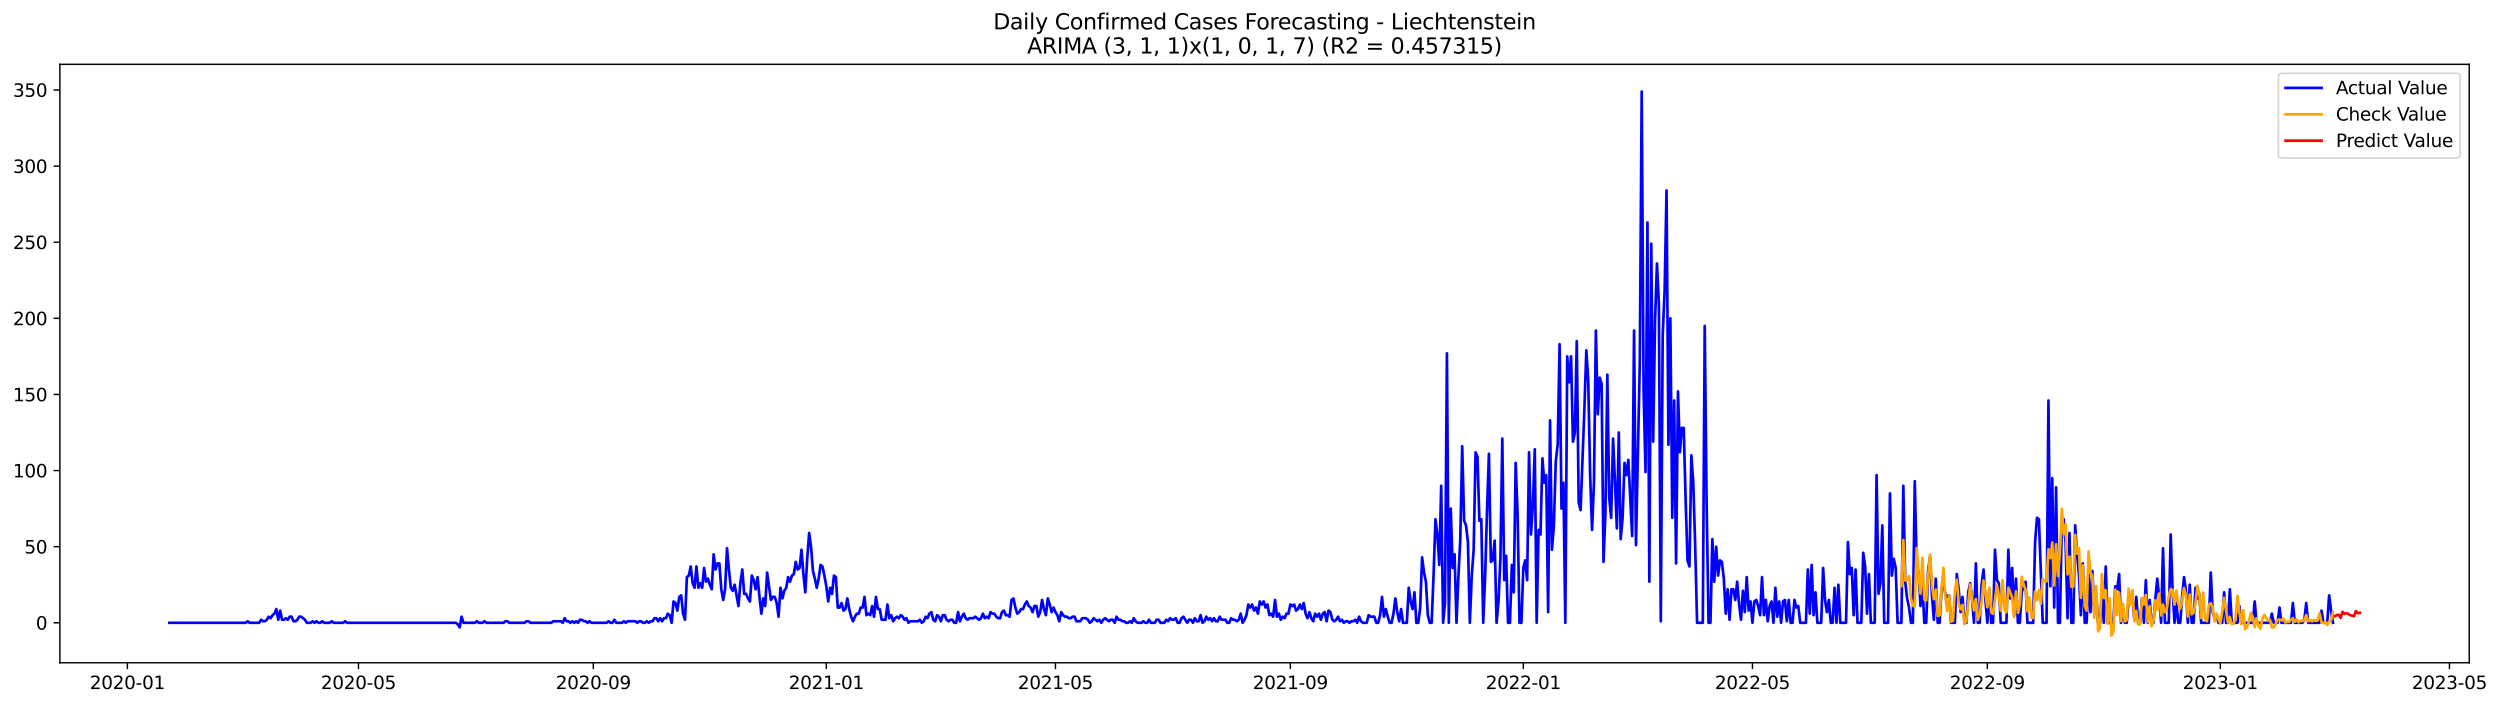 <?xml version="1.0" encoding="utf-8" standalone="no"?>
<!DOCTYPE svg PUBLIC "-//W3C//DTD SVG 1.1//EN"
  "http://www.w3.org/Graphics/SVG/1.1/DTD/svg11.dtd">
<svg xmlns:xlink="http://www.w3.org/1999/xlink" width="1389.593pt" height="392.274pt" viewBox="0 0 1389.593 392.274" xmlns="http://www.w3.org/2000/svg" version="1.1">
 <defs>
  <style type="text/css">*{stroke-linejoin: round; stroke-linecap: butt}</style>
 </defs>
 <g id="figure_1">
  <g id="patch_1">
   <path d="M 0 392.274 
L 1389.593 392.274 
L 1389.593 0 
L 0 0 
z
" style="fill: #ffffff"/>
  </g>
  <g id="axes_1">
   <g id="patch_2">
    <path d="M 33.288 368.396 
L 1372.487 368.396 
L 1372.487 35.755 
L 33.288 35.755 
z
" style="fill: #ffffff"/>
   </g>
   <g id="matplotlib.axis_1">
    <g id="xtick_1">
     <g id="line2d_1">
      <defs>
       <path id="m6a361ee9cf" d="M 0 0 
L 0 3.5 
" style="stroke: #000000; stroke-width: 0.8"/>
      </defs>
      <g>
       <use xlink:href="#m6a361ee9cf" x="70.809" y="368.396" style="stroke: #000000; stroke-width: 0.8"/>
      </g>
     </g>
     <g id="text_1">
      <!-- 2020-01 -->
      <g transform="translate(49.917 382.994)scale(0.1 -0.1)">
       <defs>
        <path id="DejaVuSans-32" d="M 1228 531 
L 3431 531 
L 3431 0 
L 469 0 
L 469 531 
Q 828 903 1448 1529 
Q 2069 2156 2228 2338 
Q 2531 2678 2651 2914 
Q 2772 3150 2772 3378 
Q 2772 3750 2511 3984 
Q 2250 4219 1831 4219 
Q 1534 4219 1204 4116 
Q 875 4013 500 3803 
L 500 4441 
Q 881 4594 1212 4672 
Q 1544 4750 1819 4750 
Q 2544 4750 2975 4387 
Q 3406 4025 3406 3419 
Q 3406 3131 3298 2873 
Q 3191 2616 2906 2266 
Q 2828 2175 2409 1742 
Q 1991 1309 1228 531 
z
" transform="scale(0.016)"/>
        <path id="DejaVuSans-30" d="M 2034 4250 
Q 1547 4250 1301 3770 
Q 1056 3291 1056 2328 
Q 1056 1369 1301 889 
Q 1547 409 2034 409 
Q 2525 409 2770 889 
Q 3016 1369 3016 2328 
Q 3016 3291 2770 3770 
Q 2525 4250 2034 4250 
z
M 2034 4750 
Q 2819 4750 3233 4129 
Q 3647 3509 3647 2328 
Q 3647 1150 3233 529 
Q 2819 -91 2034 -91 
Q 1250 -91 836 529 
Q 422 1150 422 2328 
Q 422 3509 836 4129 
Q 1250 4750 2034 4750 
z
" transform="scale(0.016)"/>
        <path id="DejaVuSans-2d" d="M 313 2009 
L 1997 2009 
L 1997 1497 
L 313 1497 
L 313 2009 
z
" transform="scale(0.016)"/>
        <path id="DejaVuSans-31" d="M 794 531 
L 1825 531 
L 1825 4091 
L 703 3866 
L 703 4441 
L 1819 4666 
L 2450 4666 
L 2450 531 
L 3481 531 
L 3481 0 
L 794 0 
L 794 531 
z
" transform="scale(0.016)"/>
       </defs>
       <use xlink:href="#DejaVuSans-32"/>
       <use xlink:href="#DejaVuSans-30" x="63.623"/>
       <use xlink:href="#DejaVuSans-32" x="127.246"/>
       <use xlink:href="#DejaVuSans-30" x="190.869"/>
       <use xlink:href="#DejaVuSans-2d" x="254.492"/>
       <use xlink:href="#DejaVuSans-30" x="290.576"/>
       <use xlink:href="#DejaVuSans-31" x="354.199"/>
      </g>
     </g>
    </g>
    <g id="xtick_2">
     <g id="line2d_2">
      <g>
       <use xlink:href="#m6a361ee9cf" x="199.241" y="368.396" style="stroke: #000000; stroke-width: 0.8"/>
      </g>
     </g>
     <g id="text_2">
      <!-- 2020-05 -->
      <g transform="translate(178.35 382.994)scale(0.1 -0.1)">
       <defs>
        <path id="DejaVuSans-35" d="M 691 4666 
L 3169 4666 
L 3169 4134 
L 1269 4134 
L 1269 2991 
Q 1406 3038 1543 3061 
Q 1681 3084 1819 3084 
Q 2600 3084 3056 2656 
Q 3513 2228 3513 1497 
Q 3513 744 3044 326 
Q 2575 -91 1722 -91 
Q 1428 -91 1123 -41 
Q 819 9 494 109 
L 494 744 
Q 775 591 1075 516 
Q 1375 441 1709 441 
Q 2250 441 2565 725 
Q 2881 1009 2881 1497 
Q 2881 1984 2565 2268 
Q 2250 2553 1709 2553 
Q 1456 2553 1204 2497 
Q 953 2441 691 2322 
L 691 4666 
z
" transform="scale(0.016)"/>
       </defs>
       <use xlink:href="#DejaVuSans-32"/>
       <use xlink:href="#DejaVuSans-30" x="63.623"/>
       <use xlink:href="#DejaVuSans-32" x="127.246"/>
       <use xlink:href="#DejaVuSans-30" x="190.869"/>
       <use xlink:href="#DejaVuSans-2d" x="254.492"/>
       <use xlink:href="#DejaVuSans-30" x="290.576"/>
       <use xlink:href="#DejaVuSans-35" x="354.199"/>
      </g>
     </g>
    </g>
    <g id="xtick_3">
     <g id="line2d_3">
      <g>
       <use xlink:href="#m6a361ee9cf" x="329.797" y="368.396" style="stroke: #000000; stroke-width: 0.8"/>
      </g>
     </g>
     <g id="text_3">
      <!-- 2020-09 -->
      <g transform="translate(308.905 382.994)scale(0.1 -0.1)">
       <defs>
        <path id="DejaVuSans-39" d="M 703 97 
L 703 672 
Q 941 559 1184 500 
Q 1428 441 1663 441 
Q 2288 441 2617 861 
Q 2947 1281 2994 2138 
Q 2813 1869 2534 1725 
Q 2256 1581 1919 1581 
Q 1219 1581 811 2004 
Q 403 2428 403 3163 
Q 403 3881 828 4315 
Q 1253 4750 1959 4750 
Q 2769 4750 3195 4129 
Q 3622 3509 3622 2328 
Q 3622 1225 3098 567 
Q 2575 -91 1691 -91 
Q 1453 -91 1209 -44 
Q 966 3 703 97 
z
M 1959 2075 
Q 2384 2075 2632 2365 
Q 2881 2656 2881 3163 
Q 2881 3666 2632 3958 
Q 2384 4250 1959 4250 
Q 1534 4250 1286 3958 
Q 1038 3666 1038 3163 
Q 1038 2656 1286 2365 
Q 1534 2075 1959 2075 
z
" transform="scale(0.016)"/>
       </defs>
       <use xlink:href="#DejaVuSans-32"/>
       <use xlink:href="#DejaVuSans-30" x="63.623"/>
       <use xlink:href="#DejaVuSans-32" x="127.246"/>
       <use xlink:href="#DejaVuSans-30" x="190.869"/>
       <use xlink:href="#DejaVuSans-2d" x="254.492"/>
       <use xlink:href="#DejaVuSans-30" x="290.576"/>
       <use xlink:href="#DejaVuSans-39" x="354.199"/>
      </g>
     </g>
    </g>
    <g id="xtick_4">
     <g id="line2d_4">
      <g>
       <use xlink:href="#m6a361ee9cf" x="459.29" y="368.396" style="stroke: #000000; stroke-width: 0.8"/>
      </g>
     </g>
     <g id="text_4">
      <!-- 2021-01 -->
      <g transform="translate(438.399 382.994)scale(0.1 -0.1)">
       <use xlink:href="#DejaVuSans-32"/>
       <use xlink:href="#DejaVuSans-30" x="63.623"/>
       <use xlink:href="#DejaVuSans-32" x="127.246"/>
       <use xlink:href="#DejaVuSans-31" x="190.869"/>
       <use xlink:href="#DejaVuSans-2d" x="254.492"/>
       <use xlink:href="#DejaVuSans-30" x="290.576"/>
       <use xlink:href="#DejaVuSans-31" x="354.199"/>
      </g>
     </g>
    </g>
    <g id="xtick_5">
     <g id="line2d_5">
      <g>
       <use xlink:href="#m6a361ee9cf" x="586.661" y="368.396" style="stroke: #000000; stroke-width: 0.8"/>
      </g>
     </g>
     <g id="text_5">
      <!-- 2021-05 -->
      <g transform="translate(565.77 382.994)scale(0.1 -0.1)">
       <use xlink:href="#DejaVuSans-32"/>
       <use xlink:href="#DejaVuSans-30" x="63.623"/>
       <use xlink:href="#DejaVuSans-32" x="127.246"/>
       <use xlink:href="#DejaVuSans-31" x="190.869"/>
       <use xlink:href="#DejaVuSans-2d" x="254.492"/>
       <use xlink:href="#DejaVuSans-30" x="290.576"/>
       <use xlink:href="#DejaVuSans-35" x="354.199"/>
      </g>
     </g>
    </g>
    <g id="xtick_6">
     <g id="line2d_6">
      <g>
       <use xlink:href="#m6a361ee9cf" x="717.217" y="368.396" style="stroke: #000000; stroke-width: 0.8"/>
      </g>
     </g>
     <g id="text_6">
      <!-- 2021-09 -->
      <g transform="translate(696.325 382.994)scale(0.1 -0.1)">
       <use xlink:href="#DejaVuSans-32"/>
       <use xlink:href="#DejaVuSans-30" x="63.623"/>
       <use xlink:href="#DejaVuSans-32" x="127.246"/>
       <use xlink:href="#DejaVuSans-31" x="190.869"/>
       <use xlink:href="#DejaVuSans-2d" x="254.492"/>
       <use xlink:href="#DejaVuSans-30" x="290.576"/>
       <use xlink:href="#DejaVuSans-39" x="354.199"/>
      </g>
     </g>
    </g>
    <g id="xtick_7">
     <g id="line2d_7">
      <g>
       <use xlink:href="#m6a361ee9cf" x="846.711" y="368.396" style="stroke: #000000; stroke-width: 0.8"/>
      </g>
     </g>
     <g id="text_7">
      <!-- 2022-01 -->
      <g transform="translate(825.819 382.994)scale(0.1 -0.1)">
       <use xlink:href="#DejaVuSans-32"/>
       <use xlink:href="#DejaVuSans-30" x="63.623"/>
       <use xlink:href="#DejaVuSans-32" x="127.246"/>
       <use xlink:href="#DejaVuSans-32" x="190.869"/>
       <use xlink:href="#DejaVuSans-2d" x="254.492"/>
       <use xlink:href="#DejaVuSans-30" x="290.576"/>
       <use xlink:href="#DejaVuSans-31" x="354.199"/>
      </g>
     </g>
    </g>
    <g id="xtick_8">
     <g id="line2d_8">
      <g>
       <use xlink:href="#m6a361ee9cf" x="974.082" y="368.396" style="stroke: #000000; stroke-width: 0.8"/>
      </g>
     </g>
     <g id="text_8">
      <!-- 2022-05 -->
      <g transform="translate(953.19 382.994)scale(0.1 -0.1)">
       <use xlink:href="#DejaVuSans-32"/>
       <use xlink:href="#DejaVuSans-30" x="63.623"/>
       <use xlink:href="#DejaVuSans-32" x="127.246"/>
       <use xlink:href="#DejaVuSans-32" x="190.869"/>
       <use xlink:href="#DejaVuSans-2d" x="254.492"/>
       <use xlink:href="#DejaVuSans-30" x="290.576"/>
       <use xlink:href="#DejaVuSans-35" x="354.199"/>
      </g>
     </g>
    </g>
    <g id="xtick_9">
     <g id="line2d_9">
      <g>
       <use xlink:href="#m6a361ee9cf" x="1104.637" y="368.396" style="stroke: #000000; stroke-width: 0.8"/>
      </g>
     </g>
     <g id="text_9">
      <!-- 2022-09 -->
      <g transform="translate(1083.745 382.994)scale(0.1 -0.1)">
       <use xlink:href="#DejaVuSans-32"/>
       <use xlink:href="#DejaVuSans-30" x="63.623"/>
       <use xlink:href="#DejaVuSans-32" x="127.246"/>
       <use xlink:href="#DejaVuSans-32" x="190.869"/>
       <use xlink:href="#DejaVuSans-2d" x="254.492"/>
       <use xlink:href="#DejaVuSans-30" x="290.576"/>
       <use xlink:href="#DejaVuSans-39" x="354.199"/>
      </g>
     </g>
    </g>
    <g id="xtick_10">
     <g id="line2d_10">
      <g>
       <use xlink:href="#m6a361ee9cf" x="1234.131" y="368.396" style="stroke: #000000; stroke-width: 0.8"/>
      </g>
     </g>
     <g id="text_10">
      <!-- 2023-01 -->
      <g transform="translate(1213.239 382.994)scale(0.1 -0.1)">
       <defs>
        <path id="DejaVuSans-33" d="M 2597 2516 
Q 3050 2419 3304 2112 
Q 3559 1806 3559 1356 
Q 3559 666 3084 287 
Q 2609 -91 1734 -91 
Q 1441 -91 1130 -33 
Q 819 25 488 141 
L 488 750 
Q 750 597 1062 519 
Q 1375 441 1716 441 
Q 2309 441 2620 675 
Q 2931 909 2931 1356 
Q 2931 1769 2642 2001 
Q 2353 2234 1838 2234 
L 1294 2234 
L 1294 2753 
L 1863 2753 
Q 2328 2753 2575 2939 
Q 2822 3125 2822 3475 
Q 2822 3834 2567 4026 
Q 2313 4219 1838 4219 
Q 1578 4219 1281 4162 
Q 984 4106 628 3988 
L 628 4550 
Q 988 4650 1302 4700 
Q 1616 4750 1894 4750 
Q 2613 4750 3031 4423 
Q 3450 4097 3450 3541 
Q 3450 3153 3228 2886 
Q 3006 2619 2597 2516 
z
" transform="scale(0.016)"/>
       </defs>
       <use xlink:href="#DejaVuSans-32"/>
       <use xlink:href="#DejaVuSans-30" x="63.623"/>
       <use xlink:href="#DejaVuSans-32" x="127.246"/>
       <use xlink:href="#DejaVuSans-33" x="190.869"/>
       <use xlink:href="#DejaVuSans-2d" x="254.492"/>
       <use xlink:href="#DejaVuSans-30" x="290.576"/>
       <use xlink:href="#DejaVuSans-31" x="354.199"/>
      </g>
     </g>
    </g>
    <g id="xtick_11">
     <g id="line2d_11">
      <g>
       <use xlink:href="#m6a361ee9cf" x="1361.502" y="368.396" style="stroke: #000000; stroke-width: 0.8"/>
      </g>
     </g>
     <g id="text_11">
      <!-- 2023-05 -->
      <g transform="translate(1340.61 382.994)scale(0.1 -0.1)">
       <use xlink:href="#DejaVuSans-32"/>
       <use xlink:href="#DejaVuSans-30" x="63.623"/>
       <use xlink:href="#DejaVuSans-32" x="127.246"/>
       <use xlink:href="#DejaVuSans-33" x="190.869"/>
       <use xlink:href="#DejaVuSans-2d" x="254.492"/>
       <use xlink:href="#DejaVuSans-30" x="290.576"/>
       <use xlink:href="#DejaVuSans-35" x="354.199"/>
      </g>
     </g>
    </g>
   </g>
   <g id="matplotlib.axis_2">
    <g id="ytick_1">
     <g id="line2d_12">
      <defs>
       <path id="m936b6705ec" d="M 0 0 
L -3.5 0 
" style="stroke: #000000; stroke-width: 0.8"/>
      </defs>
      <g>
       <use xlink:href="#m936b6705ec" x="33.288" y="346.165" style="stroke: #000000; stroke-width: 0.8"/>
      </g>
     </g>
     <g id="text_12">
      <!-- 0 -->
      <g transform="translate(19.925 349.965)scale(0.1 -0.1)">
       <use xlink:href="#DejaVuSans-30"/>
      </g>
     </g>
    </g>
    <g id="ytick_2">
     <g id="line2d_13">
      <g>
       <use xlink:href="#m936b6705ec" x="33.288" y="303.86" style="stroke: #000000; stroke-width: 0.8"/>
      </g>
     </g>
     <g id="text_13">
      <!-- 50 -->
      <g transform="translate(13.562 307.659)scale(0.1 -0.1)">
       <use xlink:href="#DejaVuSans-35"/>
       <use xlink:href="#DejaVuSans-30" x="63.623"/>
      </g>
     </g>
    </g>
    <g id="ytick_3">
     <g id="line2d_14">
      <g>
       <use xlink:href="#m936b6705ec" x="33.288" y="261.555" style="stroke: #000000; stroke-width: 0.8"/>
      </g>
     </g>
     <g id="text_14">
      <!-- 100 -->
      <g transform="translate(7.2 265.354)scale(0.1 -0.1)">
       <use xlink:href="#DejaVuSans-31"/>
       <use xlink:href="#DejaVuSans-30" x="63.623"/>
       <use xlink:href="#DejaVuSans-30" x="127.246"/>
      </g>
     </g>
    </g>
    <g id="ytick_4">
     <g id="line2d_15">
      <g>
       <use xlink:href="#m936b6705ec" x="33.288" y="219.25" style="stroke: #000000; stroke-width: 0.8"/>
      </g>
     </g>
     <g id="text_15">
      <!-- 150 -->
      <g transform="translate(7.2 223.049)scale(0.1 -0.1)">
       <use xlink:href="#DejaVuSans-31"/>
       <use xlink:href="#DejaVuSans-35" x="63.623"/>
       <use xlink:href="#DejaVuSans-30" x="127.246"/>
      </g>
     </g>
    </g>
    <g id="ytick_5">
     <g id="line2d_16">
      <g>
       <use xlink:href="#m936b6705ec" x="33.288" y="176.945" style="stroke: #000000; stroke-width: 0.8"/>
      </g>
     </g>
     <g id="text_16">
      <!-- 200 -->
      <g transform="translate(7.2 180.744)scale(0.1 -0.1)">
       <use xlink:href="#DejaVuSans-32"/>
       <use xlink:href="#DejaVuSans-30" x="63.623"/>
       <use xlink:href="#DejaVuSans-30" x="127.246"/>
      </g>
     </g>
    </g>
    <g id="ytick_6">
     <g id="line2d_17">
      <g>
       <use xlink:href="#m936b6705ec" x="33.288" y="134.64" style="stroke: #000000; stroke-width: 0.8"/>
      </g>
     </g>
     <g id="text_17">
      <!-- 250 -->
      <g transform="translate(7.2 138.439)scale(0.1 -0.1)">
       <use xlink:href="#DejaVuSans-32"/>
       <use xlink:href="#DejaVuSans-35" x="63.623"/>
       <use xlink:href="#DejaVuSans-30" x="127.246"/>
      </g>
     </g>
    </g>
    <g id="ytick_7">
     <g id="line2d_18">
      <g>
       <use xlink:href="#m936b6705ec" x="33.288" y="92.335" style="stroke: #000000; stroke-width: 0.8"/>
      </g>
     </g>
     <g id="text_18">
      <!-- 300 -->
      <g transform="translate(7.2 96.134)scale(0.1 -0.1)">
       <use xlink:href="#DejaVuSans-33"/>
       <use xlink:href="#DejaVuSans-30" x="63.623"/>
       <use xlink:href="#DejaVuSans-30" x="127.246"/>
      </g>
     </g>
    </g>
    <g id="ytick_8">
     <g id="line2d_19">
      <g>
       <use xlink:href="#m936b6705ec" x="33.288" y="50.029" style="stroke: #000000; stroke-width: 0.8"/>
      </g>
     </g>
     <g id="text_19">
      <!-- 350 -->
      <g transform="translate(7.2 53.829)scale(0.1 -0.1)">
       <use xlink:href="#DejaVuSans-33"/>
       <use xlink:href="#DejaVuSans-35" x="63.623"/>
       <use xlink:href="#DejaVuSans-30" x="127.246"/>
      </g>
     </g>
    </g>
   </g>
   <g id="line2d_20">
    <path d="M 94.16 346.165 
L 136.617 346.165 
L 137.679 345.319 
L 138.74 346.165 
L 144.047 346.165 
L 145.109 344.473 
L 146.17 345.319 
L 147.231 345.319 
L 148.293 344.473 
L 149.354 342.781 
L 150.416 343.627 
L 151.477 341.935 
L 152.539 341.089 
L 153.6 338.55 
L 154.661 344.473 
L 155.723 339.397 
L 156.784 344.473 
L 157.846 344.473 
L 158.907 343.627 
L 159.969 344.473 
L 161.03 342.781 
L 162.091 342.781 
L 163.153 345.319 
L 164.214 345.319 
L 165.276 344.473 
L 166.337 342.781 
L 167.399 342.781 
L 169.521 344.473 
L 170.583 346.165 
L 172.706 346.165 
L 173.767 345.319 
L 174.829 346.165 
L 175.89 345.319 
L 176.951 346.165 
L 178.013 346.165 
L 179.074 345.319 
L 180.136 346.165 
L 183.32 346.165 
L 184.381 345.319 
L 185.443 346.165 
L 190.75 346.165 
L 191.811 345.319 
L 192.873 346.165 
L 253.374 346.165 
L 254.435 347.011 
L 255.497 348.704 
L 256.558 342.781 
L 257.62 346.165 
L 263.988 346.165 
L 265.05 345.319 
L 266.111 346.165 
L 268.234 346.165 
L 269.295 345.319 
L 270.357 346.165 
L 279.91 346.165 
L 280.971 345.319 
L 282.032 345.319 
L 283.094 346.165 
L 291.585 346.165 
L 292.647 345.319 
L 293.708 345.319 
L 294.77 346.165 
L 306.445 346.165 
L 307.507 345.319 
L 311.752 345.319 
L 312.814 346.165 
L 313.875 343.627 
L 314.937 345.319 
L 315.998 345.319 
L 317.059 346.165 
L 318.121 345.319 
L 319.182 346.165 
L 320.244 345.319 
L 321.305 346.165 
L 322.367 344.473 
L 323.428 344.473 
L 324.489 345.319 
L 325.551 345.319 
L 326.612 346.165 
L 327.674 345.319 
L 328.735 346.165 
L 337.227 346.165 
L 338.288 345.319 
L 339.349 346.165 
L 340.411 346.165 
L 341.472 344.473 
L 342.534 346.165 
L 345.718 346.165 
L 346.779 345.319 
L 347.841 346.165 
L 348.902 345.319 
L 353.148 345.319 
L 354.209 346.165 
L 355.271 345.319 
L 356.332 345.319 
L 357.394 346.165 
L 358.455 346.165 
L 359.516 345.319 
L 360.578 346.165 
L 361.639 345.319 
L 362.701 345.319 
L 363.762 343.627 
L 364.824 343.627 
L 365.885 345.319 
L 366.946 343.627 
L 368.008 345.319 
L 369.069 343.627 
L 370.131 343.627 
L 371.192 341.089 
L 372.254 341.935 
L 373.315 346.165 
L 374.376 334.32 
L 375.438 335.166 
L 376.499 339.397 
L 377.561 331.782 
L 378.622 330.936 
L 379.684 341.089 
L 380.745 344.473 
L 381.806 320.782 
L 382.868 319.936 
L 383.929 314.86 
L 384.991 324.167 
L 386.052 326.705 
L 387.114 314.86 
L 388.175 326.705 
L 389.236 324.167 
L 390.298 326.705 
L 391.359 315.706 
L 392.421 323.321 
L 393.482 321.628 
L 394.544 325.013 
L 395.605 327.551 
L 396.666 308.091 
L 397.728 316.552 
L 398.789 313.167 
L 399.851 313.167 
L 400.912 327.551 
L 401.973 333.474 
L 403.035 327.551 
L 404.096 304.706 
L 405.158 316.552 
L 406.219 326.705 
L 407.281 328.397 
L 408.342 325.013 
L 410.465 336.858 
L 411.526 324.167 
L 412.588 316.552 
L 413.649 330.089 
L 414.711 330.089 
L 415.772 332.628 
L 416.833 334.32 
L 417.895 319.936 
L 418.956 322.475 
L 420.018 327.551 
L 421.079 320.782 
L 422.141 331.782 
L 423.202 341.089 
L 424.263 332.628 
L 425.325 336.858 
L 426.386 318.244 
L 428.509 333.474 
L 429.571 331.782 
L 430.632 331.782 
L 431.693 335.166 
L 432.755 342.781 
L 433.816 326.705 
L 434.878 332.628 
L 435.939 328.397 
L 437.001 326.705 
L 438.062 320.782 
L 439.123 323.321 
L 440.185 319.936 
L 441.246 319.09 
L 442.308 312.321 
L 443.369 316.552 
L 444.43 315.706 
L 445.492 305.552 
L 446.553 319.09 
L 447.615 329.243 
L 448.676 310.629 
L 449.738 296.245 
L 450.799 303.86 
L 451.86 317.398 
L 452.922 321.628 
L 453.983 326.705 
L 455.045 321.628 
L 456.106 314.013 
L 457.168 314.86 
L 458.229 319.936 
L 459.29 325.859 
L 460.352 334.32 
L 461.413 326.705 
L 462.475 330.089 
L 463.536 319.936 
L 464.598 320.782 
L 465.659 337.704 
L 466.72 337.704 
L 467.782 335.166 
L 468.843 339.397 
L 469.905 338.55 
L 470.966 332.628 
L 472.028 338.55 
L 473.089 342.781 
L 474.15 345.319 
L 475.212 342.781 
L 476.273 341.089 
L 477.335 341.089 
L 478.396 337.704 
L 479.458 337.704 
L 480.519 331.782 
L 481.58 341.935 
L 482.642 341.089 
L 483.703 341.935 
L 484.765 336.858 
L 485.826 342.781 
L 486.887 331.782 
L 487.949 338.55 
L 489.01 338.55 
L 490.072 344.473 
L 492.195 344.473 
L 493.256 336.012 
L 494.317 343.627 
L 495.379 341.935 
L 496.44 345.319 
L 497.502 343.627 
L 498.563 342.781 
L 499.625 343.627 
L 500.686 341.935 
L 501.747 342.781 
L 502.809 344.473 
L 503.87 343.627 
L 504.932 346.165 
L 505.993 345.319 
L 510.239 345.319 
L 511.3 344.473 
L 512.362 346.165 
L 513.423 345.319 
L 514.485 342.781 
L 515.546 343.627 
L 516.607 341.089 
L 517.669 340.243 
L 518.73 344.473 
L 519.792 345.319 
L 520.853 341.935 
L 521.915 342.781 
L 522.976 345.319 
L 524.037 341.935 
L 525.099 341.935 
L 526.16 344.473 
L 527.222 345.319 
L 528.283 344.473 
L 529.345 344.473 
L 530.406 346.165 
L 531.467 346.165 
L 532.529 340.243 
L 533.59 345.319 
L 534.652 342.781 
L 535.713 341.089 
L 536.774 343.627 
L 537.836 344.473 
L 538.897 343.627 
L 541.02 343.627 
L 542.082 342.781 
L 544.204 344.473 
L 545.266 343.627 
L 546.327 341.089 
L 547.389 343.627 
L 548.45 342.781 
L 549.512 343.627 
L 550.573 340.243 
L 551.634 341.089 
L 552.696 341.089 
L 553.757 342.781 
L 554.819 343.627 
L 555.88 343.627 
L 556.942 340.243 
L 558.003 339.397 
L 559.064 341.935 
L 560.126 341.935 
L 561.187 342.781 
L 562.249 333.474 
L 563.31 332.628 
L 564.372 337.704 
L 565.433 341.089 
L 566.494 340.243 
L 567.556 338.55 
L 568.617 338.55 
L 569.679 336.012 
L 570.74 334.32 
L 571.802 336.858 
L 572.863 337.704 
L 573.924 340.243 
L 574.986 336.858 
L 576.047 336.858 
L 577.109 342.781 
L 578.17 340.243 
L 579.231 333.474 
L 580.293 338.55 
L 581.354 341.935 
L 582.416 332.628 
L 583.477 336.012 
L 584.539 340.243 
L 585.6 337.704 
L 586.661 340.243 
L 587.723 341.935 
L 588.784 345.319 
L 589.846 340.243 
L 590.907 341.935 
L 591.969 342.781 
L 593.03 342.781 
L 594.091 343.627 
L 595.153 343.627 
L 596.214 342.781 
L 597.276 342.781 
L 598.337 345.319 
L 600.46 345.319 
L 601.521 343.627 
L 603.644 343.627 
L 604.706 344.473 
L 605.767 346.165 
L 606.829 345.319 
L 607.89 343.627 
L 610.013 345.319 
L 611.074 344.473 
L 612.136 346.165 
L 613.197 344.473 
L 614.259 343.627 
L 616.381 345.319 
L 617.443 344.473 
L 618.504 344.473 
L 619.566 346.165 
L 620.627 342.781 
L 621.688 344.473 
L 622.75 344.473 
L 623.811 345.319 
L 624.873 345.319 
L 625.934 346.165 
L 626.996 346.165 
L 628.057 345.319 
L 629.118 346.165 
L 630.18 343.627 
L 631.241 345.319 
L 632.303 346.165 
L 634.426 346.165 
L 635.487 345.319 
L 636.548 346.165 
L 637.61 346.165 
L 638.671 344.473 
L 639.733 346.165 
L 641.856 346.165 
L 642.917 344.473 
L 643.978 344.473 
L 645.04 346.165 
L 647.163 346.165 
L 648.224 344.473 
L 649.286 345.319 
L 650.347 343.627 
L 651.408 344.473 
L 652.47 344.473 
L 653.531 343.627 
L 654.593 346.165 
L 655.654 346.165 
L 656.716 343.627 
L 657.777 342.781 
L 659.9 346.165 
L 660.961 344.473 
L 662.023 344.473 
L 663.084 346.165 
L 664.145 343.627 
L 665.207 345.319 
L 666.268 345.319 
L 667.33 341.935 
L 668.391 346.165 
L 669.453 345.319 
L 670.514 342.781 
L 671.575 344.473 
L 672.637 343.627 
L 673.698 345.319 
L 674.76 343.627 
L 675.821 345.319 
L 676.883 345.319 
L 677.944 342.781 
L 679.005 344.473 
L 681.128 344.473 
L 682.19 346.165 
L 683.251 346.165 
L 684.313 343.627 
L 685.374 344.473 
L 686.435 344.473 
L 687.497 345.319 
L 688.558 344.473 
L 689.62 341.089 
L 690.681 346.165 
L 691.743 344.473 
L 692.804 341.935 
L 693.865 336.012 
L 694.927 337.704 
L 695.988 336.012 
L 697.05 339.397 
L 698.111 337.704 
L 699.173 341.089 
L 700.234 334.32 
L 701.295 336.012 
L 702.357 334.32 
L 703.418 337.704 
L 704.48 336.012 
L 705.541 341.935 
L 706.602 341.089 
L 707.664 342.781 
L 708.725 333.474 
L 709.787 342.781 
L 710.848 341.089 
L 711.91 344.473 
L 712.971 342.781 
L 714.032 343.627 
L 715.094 341.089 
L 716.155 341.089 
L 717.217 336.012 
L 718.278 336.858 
L 719.34 336.012 
L 720.401 339.397 
L 721.462 338.55 
L 722.524 336.012 
L 723.585 338.55 
L 724.647 335.166 
L 725.708 341.089 
L 726.77 343.627 
L 727.831 340.243 
L 728.892 343.627 
L 729.954 345.319 
L 731.015 341.089 
L 732.077 342.781 
L 733.138 341.089 
L 734.2 344.473 
L 735.261 341.089 
L 736.322 340.243 
L 737.384 345.319 
L 738.445 339.397 
L 739.507 340.243 
L 740.568 344.473 
L 741.63 345.319 
L 742.691 344.473 
L 743.752 342.781 
L 744.814 345.319 
L 745.875 344.473 
L 746.937 346.165 
L 747.998 345.319 
L 749.059 345.319 
L 750.121 346.165 
L 751.182 345.319 
L 752.244 345.319 
L 753.305 344.473 
L 754.367 346.165 
L 755.428 342.781 
L 756.489 345.319 
L 757.551 346.165 
L 759.674 346.165 
L 760.735 341.935 
L 761.797 342.781 
L 763.919 342.781 
L 764.981 346.165 
L 766.042 346.165 
L 767.104 341.935 
L 768.165 331.782 
L 769.227 342.781 
L 770.288 338.55 
L 771.349 342.781 
L 772.411 346.165 
L 773.472 346.165 
L 774.534 341.089 
L 775.595 332.628 
L 776.657 340.243 
L 777.718 345.319 
L 778.779 338.55 
L 779.841 346.165 
L 781.964 346.165 
L 783.025 326.705 
L 784.087 334.32 
L 785.148 338.55 
L 786.209 329.243 
L 787.271 346.165 
L 788.332 346.165 
L 789.394 337.704 
L 790.455 309.783 
L 791.516 318.244 
L 792.578 323.321 
L 793.639 341.935 
L 794.701 346.165 
L 795.762 346.165 
L 796.824 319.936 
L 797.885 288.63 
L 798.946 297.091 
L 800.008 314.013 
L 801.069 270.016 
L 802.131 346.165 
L 803.192 335.166 
L 804.254 196.405 
L 805.315 346.165 
L 806.376 282.708 
L 807.438 315.706 
L 808.499 308.091 
L 809.561 346.165 
L 810.622 320.782 
L 811.684 299.63 
L 812.745 248.017 
L 813.806 289.476 
L 814.868 292.015 
L 815.929 301.322 
L 816.991 346.165 
L 818.052 319.936 
L 819.114 305.552 
L 820.175 251.402 
L 821.236 253.94 
L 822.298 289.476 
L 823.359 288.63 
L 824.421 346.165 
L 825.482 320.782 
L 826.544 283.554 
L 827.605 252.248 
L 828.666 312.321 
L 829.728 311.475 
L 830.789 300.476 
L 831.851 346.165 
L 832.912 334.32 
L 833.973 310.629 
L 835.035 243.787 
L 836.096 322.475 
L 837.158 308.937 
L 838.219 346.165 
L 839.281 346.165 
L 840.342 314.013 
L 841.403 329.243 
L 842.465 257.325 
L 843.526 285.246 
L 844.588 346.165 
L 845.649 346.165 
L 846.711 315.706 
L 847.772 311.475 
L 848.833 322.475 
L 849.895 251.402 
L 850.956 297.091 
L 852.018 281.015 
L 853.079 249.71 
L 854.141 346.165 
L 855.202 294.553 
L 856.263 297.091 
L 857.325 254.786 
L 858.386 268.324 
L 859.448 264.093 
L 860.509 340.243 
L 861.571 233.634 
L 862.632 305.552 
L 863.693 292.015 
L 864.755 256.478 
L 865.816 247.171 
L 866.878 191.329 
L 867.939 282.708 
L 869.001 268.324 
L 870.062 346.165 
L 871.123 198.097 
L 872.185 212.481 
L 873.246 198.097 
L 874.308 245.479 
L 875.369 240.403 
L 876.43 189.636 
L 877.492 279.323 
L 878.553 283.554 
L 880.676 226.865 
L 881.738 194.713 
L 882.799 211.635 
L 883.86 264.093 
L 884.922 294.553 
L 885.983 268.324 
L 887.045 183.714 
L 888.106 230.249 
L 889.168 209.943 
L 890.229 213.327 
L 891.29 312.321 
L 892.352 285.246 
L 893.413 208.251 
L 894.475 276.785 
L 895.536 287.784 
L 896.598 243.787 
L 897.659 267.478 
L 898.72 293.707 
L 899.782 240.403 
L 900.843 299.63 
L 901.905 287.784 
L 902.966 257.325 
L 904.028 264.093 
L 905.089 255.632 
L 907.212 297.938 
L 908.273 183.714 
L 909.335 303.014 
L 911.458 201.482 
L 912.519 50.876 
L 913.58 217.558 
L 914.642 262.401 
L 915.703 123.64 
L 916.765 323.321 
L 917.826 135.486 
L 918.888 245.479 
L 919.949 177.791 
L 921.01 146.485 
L 922.072 169.33 
L 923.133 345.319 
L 924.195 186.252 
L 925.256 161.715 
L 926.317 105.872 
L 927.379 247.171 
L 928.44 176.945 
L 929.502 287.784 
L 930.563 222.634 
L 931.625 313.167 
L 932.686 217.558 
L 933.747 251.402 
L 934.809 237.864 
L 935.87 237.864 
L 936.932 277.631 
L 937.993 311.475 
L 939.055 314.86 
L 940.116 253.094 
L 941.177 268.324 
L 942.239 303.014 
L 943.3 346.165 
L 946.485 346.165 
L 947.546 181.175 
L 948.607 280.169 
L 949.669 346.165 
L 950.73 346.165 
L 951.792 299.63 
L 952.853 323.321 
L 953.915 303.86 
L 954.976 319.936 
L 956.037 311.475 
L 957.099 312.321 
L 958.16 321.628 
L 959.222 341.089 
L 960.283 327.551 
L 961.345 344.473 
L 962.406 327.551 
L 963.467 327.551 
L 964.529 333.474 
L 965.59 323.321 
L 966.652 336.012 
L 967.713 344.473 
L 968.774 328.397 
L 969.836 340.243 
L 970.897 320.782 
L 971.959 339.397 
L 973.02 334.32 
L 974.082 346.165 
L 975.143 334.32 
L 976.204 333.474 
L 977.266 336.858 
L 978.327 341.935 
L 979.389 320.782 
L 980.45 341.935 
L 981.512 333.474 
L 982.573 345.319 
L 983.634 336.858 
L 984.696 334.32 
L 985.757 346.165 
L 986.819 326.705 
L 987.88 342.781 
L 988.942 334.32 
L 990.003 346.165 
L 991.064 334.32 
L 992.126 333.474 
L 993.187 345.319 
L 994.249 333.474 
L 995.31 346.165 
L 996.372 346.165 
L 997.433 333.474 
L 998.494 337.704 
L 999.556 336.858 
L 1000.617 346.165 
L 1003.802 346.165 
L 1004.863 316.552 
L 1005.924 341.089 
L 1006.986 314.013 
L 1008.047 341.935 
L 1009.109 329.243 
L 1010.17 346.165 
L 1012.293 346.165 
L 1013.354 315.706 
L 1014.416 333.474 
L 1015.477 340.243 
L 1016.539 333.474 
L 1017.6 346.165 
L 1018.661 346.165 
L 1019.723 326.705 
L 1020.784 346.165 
L 1021.846 325.013 
L 1022.907 346.165 
L 1026.091 346.165 
L 1027.153 301.322 
L 1028.214 319.09 
L 1029.276 315.706 
L 1030.337 341.935 
L 1031.399 316.552 
L 1032.46 346.165 
L 1034.583 346.165 
L 1035.644 307.245 
L 1036.706 314.86 
L 1037.767 341.089 
L 1038.829 319.09 
L 1039.89 346.165 
L 1042.013 346.165 
L 1043.074 264.093 
L 1044.136 330.089 
L 1045.197 324.167 
L 1046.259 292.015 
L 1047.32 346.165 
L 1049.443 346.165 
L 1050.504 274.247 
L 1051.566 319.936 
L 1052.627 310.629 
L 1053.688 315.706 
L 1054.75 346.165 
L 1056.873 346.165 
L 1057.934 270.016 
L 1058.996 323.321 
L 1060.057 332.628 
L 1061.118 337.704 
L 1062.18 346.165 
L 1063.241 346.165 
L 1064.303 267.478 
L 1065.364 314.013 
L 1066.426 318.244 
L 1067.487 336.858 
L 1068.548 325.013 
L 1069.61 346.165 
L 1070.671 346.165 
L 1071.733 316.552 
L 1072.794 309.783 
L 1073.856 330.936 
L 1074.917 344.473 
L 1075.978 321.628 
L 1077.04 346.165 
L 1078.101 346.165 
L 1079.163 327.551 
L 1080.224 324.167 
L 1081.286 330.089 
L 1082.347 331.782 
L 1083.408 330.936 
L 1084.47 346.165 
L 1086.593 346.165 
L 1087.654 319.09 
L 1088.716 327.551 
L 1089.777 340.243 
L 1090.838 331.782 
L 1091.9 346.165 
L 1092.961 346.165 
L 1094.023 329.243 
L 1095.084 324.167 
L 1096.145 332.628 
L 1097.207 346.165 
L 1098.268 313.167 
L 1099.33 346.165 
L 1100.391 346.165 
L 1101.453 325.013 
L 1102.514 316.552 
L 1103.575 333.474 
L 1104.637 346.165 
L 1105.698 327.551 
L 1106.76 346.165 
L 1107.821 346.165 
L 1108.883 305.552 
L 1109.944 322.475 
L 1111.005 324.167 
L 1112.067 346.165 
L 1115.251 346.165 
L 1116.313 305.552 
L 1117.374 332.628 
L 1118.435 315.706 
L 1119.497 341.935 
L 1120.558 321.628 
L 1121.62 346.165 
L 1122.681 346.165 
L 1123.743 329.243 
L 1124.804 325.859 
L 1125.865 323.321 
L 1126.927 346.165 
L 1130.111 346.165 
L 1131.173 301.322 
L 1132.234 287.784 
L 1133.295 288.63 
L 1135.418 346.165 
L 1137.541 346.165 
L 1138.602 222.634 
L 1139.664 325.859 
L 1140.725 265.786 
L 1141.787 337.704 
L 1142.848 270.862 
L 1143.91 346.165 
L 1144.971 346.165 
L 1146.032 290.323 
L 1147.094 288.63 
L 1148.155 302.168 
L 1149.217 343.627 
L 1150.278 296.245 
L 1151.34 346.165 
L 1152.401 346.165 
L 1153.462 292.015 
L 1154.524 308.091 
L 1155.585 319.936 
L 1156.647 341.935 
L 1157.708 313.167 
L 1158.77 346.165 
L 1159.831 346.165 
L 1160.892 319.09 
L 1161.954 340.243 
L 1163.015 317.398 
L 1164.077 341.089 
L 1165.138 330.089 
L 1166.2 346.165 
L 1167.261 346.165 
L 1168.322 330.089 
L 1169.384 346.165 
L 1170.445 314.86 
L 1171.507 346.165 
L 1174.691 346.165 
L 1175.752 325.859 
L 1176.814 327.551 
L 1177.875 319.09 
L 1178.937 346.165 
L 1179.998 338.55 
L 1181.059 346.165 
L 1182.121 346.165 
L 1183.182 333.474 
L 1184.244 334.32 
L 1185.305 331.782 
L 1186.367 344.473 
L 1187.428 331.782 
L 1188.489 346.165 
L 1189.551 346.165 
L 1190.612 332.628 
L 1191.674 346.165 
L 1192.735 322.475 
L 1193.797 346.165 
L 1194.858 333.474 
L 1195.919 346.165 
L 1196.981 346.165 
L 1198.042 332.628 
L 1199.104 321.628 
L 1200.165 332.628 
L 1201.227 346.165 
L 1202.288 304.706 
L 1203.349 346.165 
L 1205.472 346.165 
L 1206.534 297.091 
L 1207.595 327.551 
L 1208.657 346.165 
L 1209.718 335.166 
L 1210.779 346.165 
L 1211.841 346.165 
L 1212.902 331.782 
L 1213.964 320.782 
L 1215.025 328.397 
L 1216.087 346.165 
L 1217.148 325.013 
L 1218.209 346.165 
L 1219.271 346.165 
L 1220.332 326.705 
L 1221.394 332.628 
L 1222.455 330.089 
L 1223.516 346.165 
L 1227.762 346.165 
L 1228.824 318.244 
L 1229.885 340.243 
L 1230.946 343.627 
L 1232.008 341.935 
L 1233.069 346.165 
L 1235.192 346.165 
L 1236.254 329.243 
L 1237.315 346.165 
L 1238.376 346.165 
L 1239.438 327.551 
L 1240.499 346.165 
L 1243.684 346.165 
L 1244.745 336.858 
L 1245.806 346.165 
L 1252.175 346.165 
L 1253.236 334.32 
L 1254.298 346.165 
L 1261.728 346.165 
L 1262.789 341.089 
L 1263.851 346.165 
L 1265.973 346.165 
L 1267.035 337.704 
L 1268.096 346.165 
L 1273.403 346.165 
L 1274.465 335.166 
L 1275.526 346.165 
L 1279.772 346.165 
L 1280.833 344.473 
L 1281.895 335.166 
L 1282.956 346.165 
L 1289.325 346.165 
L 1290.386 339.397 
L 1291.448 346.165 
L 1293.571 346.165 
L 1294.632 330.936 
L 1295.693 339.397 
L 1296.755 346.165 
L 1296.755 346.165 
" clip-path="url(#pcd716b58a0)" style="fill: none; stroke: #0000ff; stroke-width: 1.5; stroke-linecap: square"/>
   </g>
   <g id="line2d_21">
    <path d="M 1056.873 325.726 
L 1057.934 300.144 
L 1058.996 322.683 
L 1060.057 322.395 
L 1061.118 320.185 
L 1062.18 332.482 
L 1063.241 336.762 
L 1064.303 336.917 
L 1065.364 304.558 
L 1066.426 319.459 
L 1067.487 329.965 
L 1068.548 310.143 
L 1069.61 333.148 
L 1070.671 333.66 
L 1071.733 319.889 
L 1072.794 308.326 
L 1073.856 325.014 
L 1074.917 333.07 
L 1075.978 327.703 
L 1077.04 342.384 
L 1078.101 341.982 
L 1079.163 326.977 
L 1080.224 315.514 
L 1081.286 331.4 
L 1082.347 339.715 
L 1083.408 331.016 
L 1084.47 345.526 
L 1085.531 345.135 
L 1086.593 328.002 
L 1087.654 322.204 
L 1088.716 335.414 
L 1089.777 338.702 
L 1090.838 336.19 
L 1091.9 346.923 
L 1092.961 344.877 
L 1094.023 335.521 
L 1095.084 324.907 
L 1096.145 333.014 
L 1097.207 339.324 
L 1098.268 332.946 
L 1099.33 344.542 
L 1100.391 341.597 
L 1101.453 334.903 
L 1102.514 322.68 
L 1104.637 337.557 
L 1105.698 326.533 
L 1106.76 340.44 
L 1107.821 341.203 
L 1109.944 325.169 
L 1111.005 330.625 
L 1112.067 339.489 
L 1113.128 322.471 
L 1114.19 338.912 
L 1115.251 340.356 
L 1116.313 326.649 
L 1118.435 332.07 
L 1119.497 343.05 
L 1120.558 328.665 
L 1121.62 340.592 
L 1122.681 336.224 
L 1123.743 320.596 
L 1124.804 324.899 
L 1125.865 327.694 
L 1126.927 339.804 
L 1127.988 331.982 
L 1129.05 343.174 
L 1130.111 343.546 
L 1131.173 328.777 
L 1132.234 333.629 
L 1133.295 327.947 
L 1134.357 335.612 
L 1135.418 321.753 
L 1136.48 322.788 
L 1137.541 323.051 
L 1138.602 305.293 
L 1139.664 310.219 
L 1140.725 301.525 
L 1141.787 325.417 
L 1142.848 302.51 
L 1143.91 320.17 
L 1144.971 307.077 
L 1146.032 282.81 
L 1147.094 296.982 
L 1148.155 291.515 
L 1149.217 319.251 
L 1150.278 309.436 
L 1151.34 326.121 
L 1152.401 326.012 
L 1153.462 297.328 
L 1154.524 307.7 
L 1155.585 304.688 
L 1156.647 332.313 
L 1157.708 314.24 
L 1158.77 336.939 
L 1159.831 339.428 
L 1160.892 306.525 
L 1161.954 318.073 
L 1163.015 320.284 
L 1164.077 343.376 
L 1165.138 325.699 
L 1166.2 350.933 
L 1167.261 349.162 
L 1168.322 319.067 
L 1169.384 332.398 
L 1170.445 328.061 
L 1171.507 346.662 
L 1172.568 332.411 
L 1173.63 353.276 
L 1174.691 351.018 
L 1175.752 327.8 
L 1176.814 341.748 
L 1177.875 329.367 
L 1178.937 345.225 
L 1179.998 335.613 
L 1181.059 345.409 
L 1182.121 344.726 
L 1183.182 327.242 
L 1184.244 335.986 
L 1185.305 328.095 
L 1186.367 345.235 
L 1187.428 339.558 
L 1188.489 347.07 
L 1189.551 347.051 
L 1190.612 332.344 
L 1191.674 336.021 
L 1192.735 330.687 
L 1193.797 345.81 
L 1194.858 336.904 
L 1195.919 348.157 
L 1196.981 345.135 
L 1198.042 333.659 
L 1199.104 339.058 
L 1200.165 329.859 
L 1201.227 342.084 
L 1202.288 336.128 
L 1203.349 340.329 
L 1204.411 338.241 
L 1205.472 331.32 
L 1206.534 327.492 
L 1207.595 327.824 
L 1208.657 336.077 
L 1209.718 328.227 
L 1210.779 335.551 
L 1211.841 338.31 
L 1212.902 334.14 
L 1213.964 326.849 
L 1215.025 331.041 
L 1216.087 342.683 
L 1217.148 330.465 
L 1218.209 341.483 
L 1219.271 340.583 
L 1220.332 335.324 
L 1221.394 325.596 
L 1222.455 330.122 
L 1223.516 343.544 
L 1224.578 329.411 
L 1225.639 344.007 
L 1226.701 345.352 
L 1227.762 336.325 
L 1228.824 335.222 
L 1229.885 337.593 
L 1230.946 345.458 
L 1232.008 341.068 
L 1233.069 344.326 
L 1234.131 346.538 
L 1235.192 340.021 
L 1236.254 332.328 
L 1238.376 345.988 
L 1239.438 343.056 
L 1240.499 346.953 
L 1241.561 346.74 
L 1242.622 343.335 
L 1243.684 331.163 
L 1244.745 340.338 
L 1245.806 346.902 
L 1246.868 339.078 
L 1247.929 349.731 
L 1248.991 348.657 
L 1250.052 345.297 
L 1251.114 340.587 
L 1252.175 343.072 
L 1253.236 348.579 
L 1254.298 343.651 
L 1255.359 347.993 
L 1256.421 349.502 
L 1257.482 344.214 
L 1258.544 341.674 
L 1259.605 343.582 
L 1260.666 344.762 
L 1261.728 344.552 
L 1262.789 348.676 
L 1263.851 348.77 
L 1265.973 344.617 
L 1267.035 344.295 
L 1268.096 344.911 
L 1269.158 343.78 
L 1270.219 346.03 
L 1271.281 345.706 
L 1272.342 345.7 
L 1273.403 344.511 
L 1274.465 343.638 
L 1275.526 345.593 
L 1276.588 344.293 
L 1277.649 345.958 
L 1278.711 344.988 
L 1279.772 345.288 
L 1280.833 344.725 
L 1281.895 341.88 
L 1282.956 345.343 
L 1284.018 344.506 
L 1285.079 345.413 
L 1286.141 344.666 
L 1287.202 345.114 
L 1288.263 344.556 
L 1289.325 340.872 
L 1290.386 345.954 
L 1291.448 346.342 
L 1292.509 345.649 
L 1293.571 347.39 
L 1294.632 345.477 
L 1295.693 344.739 
L 1296.755 340.33 
L 1296.755 340.33 
" clip-path="url(#pcd716b58a0)" style="fill: none; stroke: #ffa500; stroke-width: 1.5; stroke-linecap: square"/>
   </g>
   <g id="line2d_22">
    <path d="M 1297.816 342.499 
L 1298.878 341.902 
L 1299.939 341.685 
L 1301.001 343.49 
L 1302.062 340.083 
L 1303.123 341.28 
L 1304.185 340.836 
L 1305.246 341.199 
L 1306.308 342.03 
L 1307.369 342.102 
L 1308.43 342.566 
L 1309.492 339.656 
L 1310.553 340.825 
L 1311.615 340.629 
" clip-path="url(#pcd716b58a0)" style="fill: none; stroke: #ff0000; stroke-width: 1.5; stroke-linecap: square"/>
   </g>
   <g id="patch_3">
    <path d="M 33.288 368.396 
L 33.288 35.755 
" style="fill: none; stroke: #000000; stroke-width: 0.8; stroke-linejoin: miter; stroke-linecap: square"/>
   </g>
   <g id="patch_4">
    <path d="M 1372.487 368.396 
L 1372.487 35.755 
" style="fill: none; stroke: #000000; stroke-width: 0.8; stroke-linejoin: miter; stroke-linecap: square"/>
   </g>
   <g id="patch_5">
    <path d="M 33.288 368.396 
L 1372.487 368.396 
" style="fill: none; stroke: #000000; stroke-width: 0.8; stroke-linejoin: miter; stroke-linecap: square"/>
   </g>
   <g id="patch_6">
    <path d="M 33.288 35.755 
L 1372.487 35.755 
" style="fill: none; stroke: #000000; stroke-width: 0.8; stroke-linejoin: miter; stroke-linecap: square"/>
   </g>
   <g id="text_20">
    <!-- Daily Confirmed Cases Forecasting - Liechtenstein -->
    <g transform="translate(552.098 16.318)scale(0.12 -0.12)">
     <defs>
      <path id="DejaVuSans-44" d="M 1259 4147 
L 1259 519 
L 2022 519 
Q 2988 519 3436 956 
Q 3884 1394 3884 2338 
Q 3884 3275 3436 3711 
Q 2988 4147 2022 4147 
L 1259 4147 
z
M 628 4666 
L 1925 4666 
Q 3281 4666 3915 4102 
Q 4550 3538 4550 2338 
Q 4550 1131 3912 565 
Q 3275 0 1925 0 
L 628 0 
L 628 4666 
z
" transform="scale(0.016)"/>
      <path id="DejaVuSans-61" d="M 2194 1759 
Q 1497 1759 1228 1600 
Q 959 1441 959 1056 
Q 959 750 1161 570 
Q 1363 391 1709 391 
Q 2188 391 2477 730 
Q 2766 1069 2766 1631 
L 2766 1759 
L 2194 1759 
z
M 3341 1997 
L 3341 0 
L 2766 0 
L 2766 531 
Q 2569 213 2275 61 
Q 1981 -91 1556 -91 
Q 1019 -91 701 211 
Q 384 513 384 1019 
Q 384 1609 779 1909 
Q 1175 2209 1959 2209 
L 2766 2209 
L 2766 2266 
Q 2766 2663 2505 2880 
Q 2244 3097 1772 3097 
Q 1472 3097 1187 3025 
Q 903 2953 641 2809 
L 641 3341 
Q 956 3463 1253 3523 
Q 1550 3584 1831 3584 
Q 2591 3584 2966 3190 
Q 3341 2797 3341 1997 
z
" transform="scale(0.016)"/>
      <path id="DejaVuSans-69" d="M 603 3500 
L 1178 3500 
L 1178 0 
L 603 0 
L 603 3500 
z
M 603 4863 
L 1178 4863 
L 1178 4134 
L 603 4134 
L 603 4863 
z
" transform="scale(0.016)"/>
      <path id="DejaVuSans-6c" d="M 603 4863 
L 1178 4863 
L 1178 0 
L 603 0 
L 603 4863 
z
" transform="scale(0.016)"/>
      <path id="DejaVuSans-79" d="M 2059 -325 
Q 1816 -950 1584 -1140 
Q 1353 -1331 966 -1331 
L 506 -1331 
L 506 -850 
L 844 -850 
Q 1081 -850 1212 -737 
Q 1344 -625 1503 -206 
L 1606 56 
L 191 3500 
L 800 3500 
L 1894 763 
L 2988 3500 
L 3597 3500 
L 2059 -325 
z
" transform="scale(0.016)"/>
      <path id="DejaVuSans-20" transform="scale(0.016)"/>
      <path id="DejaVuSans-43" d="M 4122 4306 
L 4122 3641 
Q 3803 3938 3442 4084 
Q 3081 4231 2675 4231 
Q 1875 4231 1450 3742 
Q 1025 3253 1025 2328 
Q 1025 1406 1450 917 
Q 1875 428 2675 428 
Q 3081 428 3442 575 
Q 3803 722 4122 1019 
L 4122 359 
Q 3791 134 3420 21 
Q 3050 -91 2638 -91 
Q 1578 -91 968 557 
Q 359 1206 359 2328 
Q 359 3453 968 4101 
Q 1578 4750 2638 4750 
Q 3056 4750 3426 4639 
Q 3797 4528 4122 4306 
z
" transform="scale(0.016)"/>
      <path id="DejaVuSans-6f" d="M 1959 3097 
Q 1497 3097 1228 2736 
Q 959 2375 959 1747 
Q 959 1119 1226 758 
Q 1494 397 1959 397 
Q 2419 397 2687 759 
Q 2956 1122 2956 1747 
Q 2956 2369 2687 2733 
Q 2419 3097 1959 3097 
z
M 1959 3584 
Q 2709 3584 3137 3096 
Q 3566 2609 3566 1747 
Q 3566 888 3137 398 
Q 2709 -91 1959 -91 
Q 1206 -91 779 398 
Q 353 888 353 1747 
Q 353 2609 779 3096 
Q 1206 3584 1959 3584 
z
" transform="scale(0.016)"/>
      <path id="DejaVuSans-6e" d="M 3513 2113 
L 3513 0 
L 2938 0 
L 2938 2094 
Q 2938 2591 2744 2837 
Q 2550 3084 2163 3084 
Q 1697 3084 1428 2787 
Q 1159 2491 1159 1978 
L 1159 0 
L 581 0 
L 581 3500 
L 1159 3500 
L 1159 2956 
Q 1366 3272 1645 3428 
Q 1925 3584 2291 3584 
Q 2894 3584 3203 3211 
Q 3513 2838 3513 2113 
z
" transform="scale(0.016)"/>
      <path id="DejaVuSans-66" d="M 2375 4863 
L 2375 4384 
L 1825 4384 
Q 1516 4384 1395 4259 
Q 1275 4134 1275 3809 
L 1275 3500 
L 2222 3500 
L 2222 3053 
L 1275 3053 
L 1275 0 
L 697 0 
L 697 3053 
L 147 3053 
L 147 3500 
L 697 3500 
L 697 3744 
Q 697 4328 969 4595 
Q 1241 4863 1831 4863 
L 2375 4863 
z
" transform="scale(0.016)"/>
      <path id="DejaVuSans-72" d="M 2631 2963 
Q 2534 3019 2420 3045 
Q 2306 3072 2169 3072 
Q 1681 3072 1420 2755 
Q 1159 2438 1159 1844 
L 1159 0 
L 581 0 
L 581 3500 
L 1159 3500 
L 1159 2956 
Q 1341 3275 1631 3429 
Q 1922 3584 2338 3584 
Q 2397 3584 2469 3576 
Q 2541 3569 2628 3553 
L 2631 2963 
z
" transform="scale(0.016)"/>
      <path id="DejaVuSans-6d" d="M 3328 2828 
Q 3544 3216 3844 3400 
Q 4144 3584 4550 3584 
Q 5097 3584 5394 3201 
Q 5691 2819 5691 2113 
L 5691 0 
L 5113 0 
L 5113 2094 
Q 5113 2597 4934 2840 
Q 4756 3084 4391 3084 
Q 3944 3084 3684 2787 
Q 3425 2491 3425 1978 
L 3425 0 
L 2847 0 
L 2847 2094 
Q 2847 2600 2669 2842 
Q 2491 3084 2119 3084 
Q 1678 3084 1418 2786 
Q 1159 2488 1159 1978 
L 1159 0 
L 581 0 
L 581 3500 
L 1159 3500 
L 1159 2956 
Q 1356 3278 1631 3431 
Q 1906 3584 2284 3584 
Q 2666 3584 2933 3390 
Q 3200 3197 3328 2828 
z
" transform="scale(0.016)"/>
      <path id="DejaVuSans-65" d="M 3597 1894 
L 3597 1613 
L 953 1613 
Q 991 1019 1311 708 
Q 1631 397 2203 397 
Q 2534 397 2845 478 
Q 3156 559 3463 722 
L 3463 178 
Q 3153 47 2828 -22 
Q 2503 -91 2169 -91 
Q 1331 -91 842 396 
Q 353 884 353 1716 
Q 353 2575 817 3079 
Q 1281 3584 2069 3584 
Q 2775 3584 3186 3129 
Q 3597 2675 3597 1894 
z
M 3022 2063 
Q 3016 2534 2758 2815 
Q 2500 3097 2075 3097 
Q 1594 3097 1305 2825 
Q 1016 2553 972 2059 
L 3022 2063 
z
" transform="scale(0.016)"/>
      <path id="DejaVuSans-64" d="M 2906 2969 
L 2906 4863 
L 3481 4863 
L 3481 0 
L 2906 0 
L 2906 525 
Q 2725 213 2448 61 
Q 2172 -91 1784 -91 
Q 1150 -91 751 415 
Q 353 922 353 1747 
Q 353 2572 751 3078 
Q 1150 3584 1784 3584 
Q 2172 3584 2448 3432 
Q 2725 3281 2906 2969 
z
M 947 1747 
Q 947 1113 1208 752 
Q 1469 391 1925 391 
Q 2381 391 2643 752 
Q 2906 1113 2906 1747 
Q 2906 2381 2643 2742 
Q 2381 3103 1925 3103 
Q 1469 3103 1208 2742 
Q 947 2381 947 1747 
z
" transform="scale(0.016)"/>
      <path id="DejaVuSans-73" d="M 2834 3397 
L 2834 2853 
Q 2591 2978 2328 3040 
Q 2066 3103 1784 3103 
Q 1356 3103 1142 2972 
Q 928 2841 928 2578 
Q 928 2378 1081 2264 
Q 1234 2150 1697 2047 
L 1894 2003 
Q 2506 1872 2764 1633 
Q 3022 1394 3022 966 
Q 3022 478 2636 193 
Q 2250 -91 1575 -91 
Q 1294 -91 989 -36 
Q 684 19 347 128 
L 347 722 
Q 666 556 975 473 
Q 1284 391 1588 391 
Q 1994 391 2212 530 
Q 2431 669 2431 922 
Q 2431 1156 2273 1281 
Q 2116 1406 1581 1522 
L 1381 1569 
Q 847 1681 609 1914 
Q 372 2147 372 2553 
Q 372 3047 722 3315 
Q 1072 3584 1716 3584 
Q 2034 3584 2315 3537 
Q 2597 3491 2834 3397 
z
" transform="scale(0.016)"/>
      <path id="DejaVuSans-46" d="M 628 4666 
L 3309 4666 
L 3309 4134 
L 1259 4134 
L 1259 2759 
L 3109 2759 
L 3109 2228 
L 1259 2228 
L 1259 0 
L 628 0 
L 628 4666 
z
" transform="scale(0.016)"/>
      <path id="DejaVuSans-63" d="M 3122 3366 
L 3122 2828 
Q 2878 2963 2633 3030 
Q 2388 3097 2138 3097 
Q 1578 3097 1268 2742 
Q 959 2388 959 1747 
Q 959 1106 1268 751 
Q 1578 397 2138 397 
Q 2388 397 2633 464 
Q 2878 531 3122 666 
L 3122 134 
Q 2881 22 2623 -34 
Q 2366 -91 2075 -91 
Q 1284 -91 818 406 
Q 353 903 353 1747 
Q 353 2603 823 3093 
Q 1294 3584 2113 3584 
Q 2378 3584 2631 3529 
Q 2884 3475 3122 3366 
z
" transform="scale(0.016)"/>
      <path id="DejaVuSans-74" d="M 1172 4494 
L 1172 3500 
L 2356 3500 
L 2356 3053 
L 1172 3053 
L 1172 1153 
Q 1172 725 1289 603 
Q 1406 481 1766 481 
L 2356 481 
L 2356 0 
L 1766 0 
Q 1100 0 847 248 
Q 594 497 594 1153 
L 594 3053 
L 172 3053 
L 172 3500 
L 594 3500 
L 594 4494 
L 1172 4494 
z
" transform="scale(0.016)"/>
      <path id="DejaVuSans-67" d="M 2906 1791 
Q 2906 2416 2648 2759 
Q 2391 3103 1925 3103 
Q 1463 3103 1205 2759 
Q 947 2416 947 1791 
Q 947 1169 1205 825 
Q 1463 481 1925 481 
Q 2391 481 2648 825 
Q 2906 1169 2906 1791 
z
M 3481 434 
Q 3481 -459 3084 -895 
Q 2688 -1331 1869 -1331 
Q 1566 -1331 1297 -1286 
Q 1028 -1241 775 -1147 
L 775 -588 
Q 1028 -725 1275 -790 
Q 1522 -856 1778 -856 
Q 2344 -856 2625 -561 
Q 2906 -266 2906 331 
L 2906 616 
Q 2728 306 2450 153 
Q 2172 0 1784 0 
Q 1141 0 747 490 
Q 353 981 353 1791 
Q 353 2603 747 3093 
Q 1141 3584 1784 3584 
Q 2172 3584 2450 3431 
Q 2728 3278 2906 2969 
L 2906 3500 
L 3481 3500 
L 3481 434 
z
" transform="scale(0.016)"/>
      <path id="DejaVuSans-4c" d="M 628 4666 
L 1259 4666 
L 1259 531 
L 3531 531 
L 3531 0 
L 628 0 
L 628 4666 
z
" transform="scale(0.016)"/>
      <path id="DejaVuSans-68" d="M 3513 2113 
L 3513 0 
L 2938 0 
L 2938 2094 
Q 2938 2591 2744 2837 
Q 2550 3084 2163 3084 
Q 1697 3084 1428 2787 
Q 1159 2491 1159 1978 
L 1159 0 
L 581 0 
L 581 4863 
L 1159 4863 
L 1159 2956 
Q 1366 3272 1645 3428 
Q 1925 3584 2291 3584 
Q 2894 3584 3203 3211 
Q 3513 2838 3513 2113 
z
" transform="scale(0.016)"/>
     </defs>
     <use xlink:href="#DejaVuSans-44"/>
     <use xlink:href="#DejaVuSans-61" x="77.002"/>
     <use xlink:href="#DejaVuSans-69" x="138.281"/>
     <use xlink:href="#DejaVuSans-6c" x="166.064"/>
     <use xlink:href="#DejaVuSans-79" x="193.848"/>
     <use xlink:href="#DejaVuSans-20" x="253.027"/>
     <use xlink:href="#DejaVuSans-43" x="284.814"/>
     <use xlink:href="#DejaVuSans-6f" x="354.639"/>
     <use xlink:href="#DejaVuSans-6e" x="415.82"/>
     <use xlink:href="#DejaVuSans-66" x="479.199"/>
     <use xlink:href="#DejaVuSans-69" x="514.404"/>
     <use xlink:href="#DejaVuSans-72" x="542.188"/>
     <use xlink:href="#DejaVuSans-6d" x="581.551"/>
     <use xlink:href="#DejaVuSans-65" x="678.963"/>
     <use xlink:href="#DejaVuSans-64" x="740.486"/>
     <use xlink:href="#DejaVuSans-20" x="803.963"/>
     <use xlink:href="#DejaVuSans-43" x="835.75"/>
     <use xlink:href="#DejaVuSans-61" x="905.574"/>
     <use xlink:href="#DejaVuSans-73" x="966.854"/>
     <use xlink:href="#DejaVuSans-65" x="1018.953"/>
     <use xlink:href="#DejaVuSans-73" x="1080.477"/>
     <use xlink:href="#DejaVuSans-20" x="1132.576"/>
     <use xlink:href="#DejaVuSans-46" x="1164.363"/>
     <use xlink:href="#DejaVuSans-6f" x="1218.258"/>
     <use xlink:href="#DejaVuSans-72" x="1279.439"/>
     <use xlink:href="#DejaVuSans-65" x="1318.303"/>
     <use xlink:href="#DejaVuSans-63" x="1379.826"/>
     <use xlink:href="#DejaVuSans-61" x="1434.807"/>
     <use xlink:href="#DejaVuSans-73" x="1496.086"/>
     <use xlink:href="#DejaVuSans-74" x="1548.186"/>
     <use xlink:href="#DejaVuSans-69" x="1587.395"/>
     <use xlink:href="#DejaVuSans-6e" x="1615.178"/>
     <use xlink:href="#DejaVuSans-67" x="1678.557"/>
     <use xlink:href="#DejaVuSans-20" x="1742.033"/>
     <use xlink:href="#DejaVuSans-2d" x="1773.82"/>
     <use xlink:href="#DejaVuSans-20" x="1809.904"/>
     <use xlink:href="#DejaVuSans-4c" x="1841.691"/>
     <use xlink:href="#DejaVuSans-69" x="1897.404"/>
     <use xlink:href="#DejaVuSans-65" x="1925.188"/>
     <use xlink:href="#DejaVuSans-63" x="1986.711"/>
     <use xlink:href="#DejaVuSans-68" x="2041.691"/>
     <use xlink:href="#DejaVuSans-74" x="2105.07"/>
     <use xlink:href="#DejaVuSans-65" x="2144.279"/>
     <use xlink:href="#DejaVuSans-6e" x="2205.803"/>
     <use xlink:href="#DejaVuSans-73" x="2269.182"/>
     <use xlink:href="#DejaVuSans-74" x="2321.281"/>
     <use xlink:href="#DejaVuSans-65" x="2360.49"/>
     <use xlink:href="#DejaVuSans-69" x="2422.014"/>
     <use xlink:href="#DejaVuSans-6e" x="2449.797"/>
    </g>
    <!-- ARIMA (3, 1, 1)x(1, 0, 1, 7) (R2 = 0.457315) -->
    <g transform="translate(570.903 29.756)scale(0.12 -0.12)">
     <defs>
      <path id="DejaVuSans-41" d="M 2188 4044 
L 1331 1722 
L 3047 1722 
L 2188 4044 
z
M 1831 4666 
L 2547 4666 
L 4325 0 
L 3669 0 
L 3244 1197 
L 1141 1197 
L 716 0 
L 50 0 
L 1831 4666 
z
" transform="scale(0.016)"/>
      <path id="DejaVuSans-52" d="M 2841 2188 
Q 3044 2119 3236 1894 
Q 3428 1669 3622 1275 
L 4263 0 
L 3584 0 
L 2988 1197 
Q 2756 1666 2539 1819 
Q 2322 1972 1947 1972 
L 1259 1972 
L 1259 0 
L 628 0 
L 628 4666 
L 2053 4666 
Q 2853 4666 3247 4331 
Q 3641 3997 3641 3322 
Q 3641 2881 3436 2590 
Q 3231 2300 2841 2188 
z
M 1259 4147 
L 1259 2491 
L 2053 2491 
Q 2509 2491 2742 2702 
Q 2975 2913 2975 3322 
Q 2975 3731 2742 3939 
Q 2509 4147 2053 4147 
L 1259 4147 
z
" transform="scale(0.016)"/>
      <path id="DejaVuSans-49" d="M 628 4666 
L 1259 4666 
L 1259 0 
L 628 0 
L 628 4666 
z
" transform="scale(0.016)"/>
      <path id="DejaVuSans-4d" d="M 628 4666 
L 1569 4666 
L 2759 1491 
L 3956 4666 
L 4897 4666 
L 4897 0 
L 4281 0 
L 4281 4097 
L 3078 897 
L 2444 897 
L 1241 4097 
L 1241 0 
L 628 0 
L 628 4666 
z
" transform="scale(0.016)"/>
      <path id="DejaVuSans-28" d="M 1984 4856 
Q 1566 4138 1362 3434 
Q 1159 2731 1159 2009 
Q 1159 1288 1364 580 
Q 1569 -128 1984 -844 
L 1484 -844 
Q 1016 -109 783 600 
Q 550 1309 550 2009 
Q 550 2706 781 3412 
Q 1013 4119 1484 4856 
L 1984 4856 
z
" transform="scale(0.016)"/>
      <path id="DejaVuSans-2c" d="M 750 794 
L 1409 794 
L 1409 256 
L 897 -744 
L 494 -744 
L 750 256 
L 750 794 
z
" transform="scale(0.016)"/>
      <path id="DejaVuSans-29" d="M 513 4856 
L 1013 4856 
Q 1481 4119 1714 3412 
Q 1947 2706 1947 2009 
Q 1947 1309 1714 600 
Q 1481 -109 1013 -844 
L 513 -844 
Q 928 -128 1133 580 
Q 1338 1288 1338 2009 
Q 1338 2731 1133 3434 
Q 928 4138 513 4856 
z
" transform="scale(0.016)"/>
      <path id="DejaVuSans-78" d="M 3513 3500 
L 2247 1797 
L 3578 0 
L 2900 0 
L 1881 1375 
L 863 0 
L 184 0 
L 1544 1831 
L 300 3500 
L 978 3500 
L 1906 2253 
L 2834 3500 
L 3513 3500 
z
" transform="scale(0.016)"/>
      <path id="DejaVuSans-37" d="M 525 4666 
L 3525 4666 
L 3525 4397 
L 1831 0 
L 1172 0 
L 2766 4134 
L 525 4134 
L 525 4666 
z
" transform="scale(0.016)"/>
      <path id="DejaVuSans-3d" d="M 678 2906 
L 4684 2906 
L 4684 2381 
L 678 2381 
L 678 2906 
z
M 678 1631 
L 4684 1631 
L 4684 1100 
L 678 1100 
L 678 1631 
z
" transform="scale(0.016)"/>
      <path id="DejaVuSans-2e" d="M 684 794 
L 1344 794 
L 1344 0 
L 684 0 
L 684 794 
z
" transform="scale(0.016)"/>
      <path id="DejaVuSans-34" d="M 2419 4116 
L 825 1625 
L 2419 1625 
L 2419 4116 
z
M 2253 4666 
L 3047 4666 
L 3047 1625 
L 3713 1625 
L 3713 1100 
L 3047 1100 
L 3047 0 
L 2419 0 
L 2419 1100 
L 313 1100 
L 313 1709 
L 2253 4666 
z
" transform="scale(0.016)"/>
     </defs>
     <use xlink:href="#DejaVuSans-41"/>
     <use xlink:href="#DejaVuSans-52" x="68.408"/>
     <use xlink:href="#DejaVuSans-49" x="137.891"/>
     <use xlink:href="#DejaVuSans-4d" x="167.383"/>
     <use xlink:href="#DejaVuSans-41" x="253.662"/>
     <use xlink:href="#DejaVuSans-20" x="322.07"/>
     <use xlink:href="#DejaVuSans-28" x="353.857"/>
     <use xlink:href="#DejaVuSans-33" x="392.871"/>
     <use xlink:href="#DejaVuSans-2c" x="456.494"/>
     <use xlink:href="#DejaVuSans-20" x="488.281"/>
     <use xlink:href="#DejaVuSans-31" x="520.068"/>
     <use xlink:href="#DejaVuSans-2c" x="583.691"/>
     <use xlink:href="#DejaVuSans-20" x="615.479"/>
     <use xlink:href="#DejaVuSans-31" x="647.266"/>
     <use xlink:href="#DejaVuSans-29" x="710.889"/>
     <use xlink:href="#DejaVuSans-78" x="749.902"/>
     <use xlink:href="#DejaVuSans-28" x="809.082"/>
     <use xlink:href="#DejaVuSans-31" x="848.096"/>
     <use xlink:href="#DejaVuSans-2c" x="911.719"/>
     <use xlink:href="#DejaVuSans-20" x="943.506"/>
     <use xlink:href="#DejaVuSans-30" x="975.293"/>
     <use xlink:href="#DejaVuSans-2c" x="1038.916"/>
     <use xlink:href="#DejaVuSans-20" x="1070.703"/>
     <use xlink:href="#DejaVuSans-31" x="1102.49"/>
     <use xlink:href="#DejaVuSans-2c" x="1166.113"/>
     <use xlink:href="#DejaVuSans-20" x="1197.9"/>
     <use xlink:href="#DejaVuSans-37" x="1229.688"/>
     <use xlink:href="#DejaVuSans-29" x="1293.311"/>
     <use xlink:href="#DejaVuSans-20" x="1332.324"/>
     <use xlink:href="#DejaVuSans-28" x="1364.111"/>
     <use xlink:href="#DejaVuSans-52" x="1403.125"/>
     <use xlink:href="#DejaVuSans-32" x="1472.607"/>
     <use xlink:href="#DejaVuSans-20" x="1536.23"/>
     <use xlink:href="#DejaVuSans-3d" x="1568.018"/>
     <use xlink:href="#DejaVuSans-20" x="1651.807"/>
     <use xlink:href="#DejaVuSans-30" x="1683.594"/>
     <use xlink:href="#DejaVuSans-2e" x="1747.217"/>
     <use xlink:href="#DejaVuSans-34" x="1779.004"/>
     <use xlink:href="#DejaVuSans-35" x="1842.627"/>
     <use xlink:href="#DejaVuSans-37" x="1906.25"/>
     <use xlink:href="#DejaVuSans-33" x="1969.873"/>
     <use xlink:href="#DejaVuSans-31" x="2033.496"/>
     <use xlink:href="#DejaVuSans-35" x="2097.119"/>
     <use xlink:href="#DejaVuSans-29" x="2160.742"/>
    </g>
   </g>
   <g id="legend_1">
    <g id="patch_7">
     <path d="M 1268.408 87.79 
L 1365.487 87.79 
Q 1367.487 87.79 1367.487 85.79 
L 1367.487 42.755 
Q 1367.487 40.755 1365.487 40.755 
L 1268.408 40.755 
Q 1266.408 40.755 1266.408 42.755 
L 1266.408 85.79 
Q 1266.408 87.79 1268.408 87.79 
z
" style="fill: #ffffff; opacity: 0.8; stroke: #cccccc; stroke-linejoin: miter"/>
    </g>
    <g id="line2d_23">
     <path d="M 1270.408 48.854 
L 1280.408 48.854 
L 1290.408 48.854 
" style="fill: none; stroke: #0000ff; stroke-width: 1.5; stroke-linecap: square"/>
    </g>
    <g id="text_21">
     <!-- Actual Value -->
     <g transform="translate(1298.408 52.354)scale(0.1 -0.1)">
      <defs>
       <path id="DejaVuSans-75" d="M 544 1381 
L 544 3500 
L 1119 3500 
L 1119 1403 
Q 1119 906 1312 657 
Q 1506 409 1894 409 
Q 2359 409 2629 706 
Q 2900 1003 2900 1516 
L 2900 3500 
L 3475 3500 
L 3475 0 
L 2900 0 
L 2900 538 
Q 2691 219 2414 64 
Q 2138 -91 1772 -91 
Q 1169 -91 856 284 
Q 544 659 544 1381 
z
M 1991 3584 
L 1991 3584 
z
" transform="scale(0.016)"/>
       <path id="DejaVuSans-56" d="M 1831 0 
L 50 4666 
L 709 4666 
L 2188 738 
L 3669 4666 
L 4325 4666 
L 2547 0 
L 1831 0 
z
" transform="scale(0.016)"/>
      </defs>
      <use xlink:href="#DejaVuSans-41"/>
      <use xlink:href="#DejaVuSans-63" x="66.658"/>
      <use xlink:href="#DejaVuSans-74" x="121.639"/>
      <use xlink:href="#DejaVuSans-75" x="160.848"/>
      <use xlink:href="#DejaVuSans-61" x="224.227"/>
      <use xlink:href="#DejaVuSans-6c" x="285.506"/>
      <use xlink:href="#DejaVuSans-20" x="313.289"/>
      <use xlink:href="#DejaVuSans-56" x="345.076"/>
      <use xlink:href="#DejaVuSans-61" x="405.734"/>
      <use xlink:href="#DejaVuSans-6c" x="467.014"/>
      <use xlink:href="#DejaVuSans-75" x="494.797"/>
      <use xlink:href="#DejaVuSans-65" x="558.176"/>
     </g>
    </g>
    <g id="line2d_24">
     <path d="M 1270.408 63.532 
L 1280.408 63.532 
L 1290.408 63.532 
" style="fill: none; stroke: #ffa500; stroke-width: 1.5; stroke-linecap: square"/>
    </g>
    <g id="text_22">
     <!-- Check Value -->
     <g transform="translate(1298.408 67.032)scale(0.1 -0.1)">
      <defs>
       <path id="DejaVuSans-6b" d="M 581 4863 
L 1159 4863 
L 1159 1991 
L 2875 3500 
L 3609 3500 
L 1753 1863 
L 3688 0 
L 2938 0 
L 1159 1709 
L 1159 0 
L 581 0 
L 581 4863 
z
" transform="scale(0.016)"/>
      </defs>
      <use xlink:href="#DejaVuSans-43"/>
      <use xlink:href="#DejaVuSans-68" x="69.824"/>
      <use xlink:href="#DejaVuSans-65" x="133.203"/>
      <use xlink:href="#DejaVuSans-63" x="194.727"/>
      <use xlink:href="#DejaVuSans-6b" x="249.707"/>
      <use xlink:href="#DejaVuSans-20" x="307.617"/>
      <use xlink:href="#DejaVuSans-56" x="339.404"/>
      <use xlink:href="#DejaVuSans-61" x="400.062"/>
      <use xlink:href="#DejaVuSans-6c" x="461.342"/>
      <use xlink:href="#DejaVuSans-75" x="489.125"/>
      <use xlink:href="#DejaVuSans-65" x="552.504"/>
     </g>
    </g>
    <g id="line2d_25">
     <path d="M 1270.408 78.21 
L 1280.408 78.21 
L 1290.408 78.21 
" style="fill: none; stroke: #ff0000; stroke-width: 1.5; stroke-linecap: square"/>
    </g>
    <g id="text_23">
     <!-- Predict Value -->
     <g transform="translate(1298.408 81.71)scale(0.1 -0.1)">
      <defs>
       <path id="DejaVuSans-50" d="M 1259 4147 
L 1259 2394 
L 2053 2394 
Q 2494 2394 2734 2622 
Q 2975 2850 2975 3272 
Q 2975 3691 2734 3919 
Q 2494 4147 2053 4147 
L 1259 4147 
z
M 628 4666 
L 2053 4666 
Q 2838 4666 3239 4311 
Q 3641 3956 3641 3272 
Q 3641 2581 3239 2228 
Q 2838 1875 2053 1875 
L 1259 1875 
L 1259 0 
L 628 0 
L 628 4666 
z
" transform="scale(0.016)"/>
      </defs>
      <use xlink:href="#DejaVuSans-50"/>
      <use xlink:href="#DejaVuSans-72" x="58.553"/>
      <use xlink:href="#DejaVuSans-65" x="97.416"/>
      <use xlink:href="#DejaVuSans-64" x="158.939"/>
      <use xlink:href="#DejaVuSans-69" x="222.416"/>
      <use xlink:href="#DejaVuSans-63" x="250.199"/>
      <use xlink:href="#DejaVuSans-74" x="305.18"/>
      <use xlink:href="#DejaVuSans-20" x="344.389"/>
      <use xlink:href="#DejaVuSans-56" x="376.176"/>
      <use xlink:href="#DejaVuSans-61" x="436.834"/>
      <use xlink:href="#DejaVuSans-6c" x="498.113"/>
      <use xlink:href="#DejaVuSans-75" x="525.896"/>
      <use xlink:href="#DejaVuSans-65" x="589.275"/>
     </g>
    </g>
   </g>
  </g>
 </g>
 <defs>
  <clipPath id="pcd716b58a0">
   <rect x="33.288" y="35.755" width="1339.2" height="332.64"/>
  </clipPath>
 </defs>
</svg>
